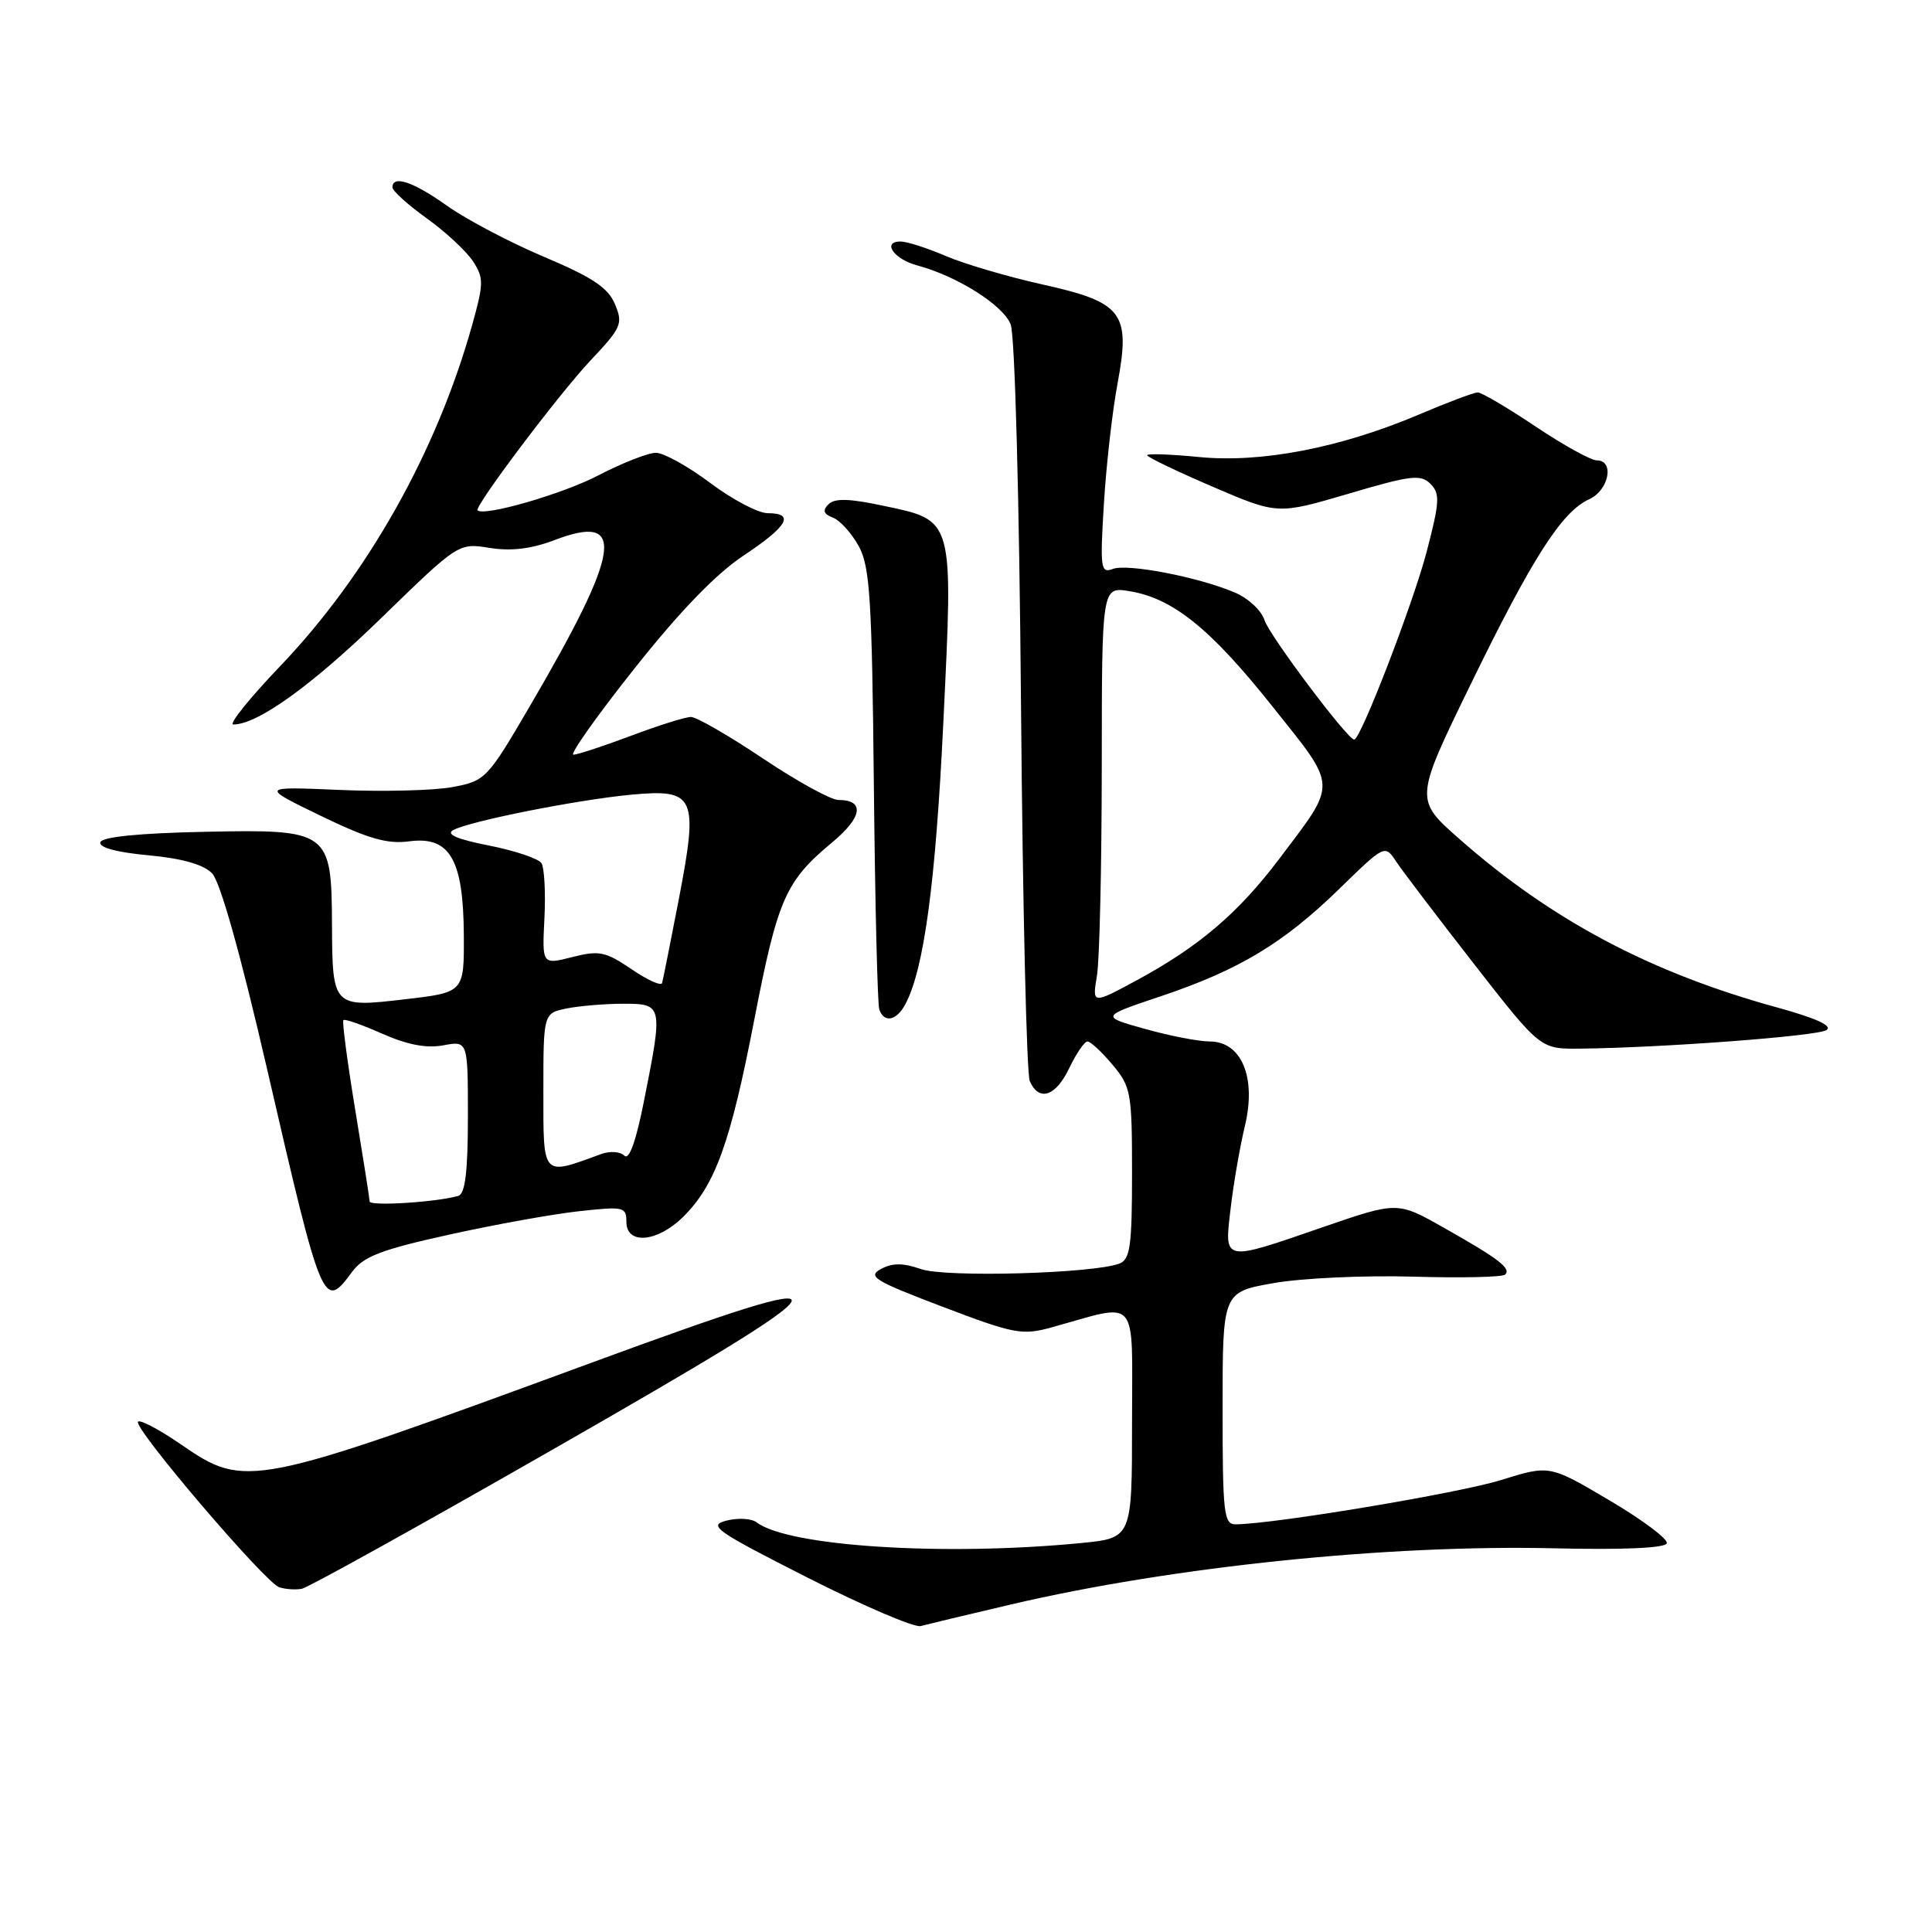 <?xml version="1.0" encoding="UTF-8" standalone="no"?>
<!DOCTYPE svg PUBLIC "-//W3C//DTD SVG 1.1//EN" "http://www.w3.org/Graphics/SVG/1.1/DTD/svg11.dtd" >
<svg xmlns="http://www.w3.org/2000/svg" xmlns:xlink="http://www.w3.org/1999/xlink" version="1.1" viewBox="0 0 256 256">
 <g >
 <path fill="currentColor"
d=" M 134.00 212.59 C 155.37 207.59 183.93 204.64 206.00 205.16 C 215.07 205.37 220.64 205.13 220.86 204.50 C 221.06 203.95 217.64 201.39 213.27 198.81 C 205.32 194.11 205.32 194.11 198.91 196.11 C 193.37 197.84 168.85 201.94 163.75 201.98 C 162.16 202.00 162.00 200.61 162.00 186.60 C 162.00 171.21 162.00 171.21 168.75 170.02 C 172.46 169.36 180.75 168.98 187.17 169.16 C 193.58 169.35 199.11 169.23 199.44 168.89 C 200.26 168.07 198.60 166.79 191.33 162.69 C 185.17 159.20 185.17 159.20 175.33 162.59 C 161.92 167.22 162.22 167.28 163.07 160.08 C 163.45 156.82 164.30 151.91 164.96 149.17 C 166.50 142.76 164.51 138.00 160.29 138.00 C 158.83 138.00 154.97 137.25 151.73 136.34 C 145.82 134.69 145.82 134.69 153.78 132.02 C 164.17 128.53 170.06 124.99 177.45 117.79 C 183.50 111.90 183.50 111.90 185.00 114.16 C 185.82 115.40 190.46 121.50 195.30 127.71 C 204.10 139.00 204.10 139.00 209.30 138.95 C 220.16 138.84 240.71 137.30 242.00 136.50 C 242.90 135.94 240.69 134.93 235.43 133.48 C 218.70 128.88 205.61 121.94 193.39 111.18 C 187.44 105.94 187.44 105.94 194.85 90.72 C 203.05 73.89 206.95 67.80 210.58 66.15 C 213.20 64.95 213.96 61.00 211.58 61.00 C 210.80 61.00 207.14 58.97 203.45 56.50 C 199.75 54.02 196.32 52.00 195.81 52.00 C 195.31 52.00 191.82 53.31 188.06 54.91 C 177.67 59.33 167.14 61.37 158.91 60.56 C 155.11 60.19 152.00 60.08 152.00 60.32 C 152.00 60.56 155.89 62.43 160.65 64.48 C 169.29 68.19 169.29 68.19 178.68 65.42 C 186.94 62.98 188.25 62.82 189.54 64.11 C 190.83 65.40 190.77 66.49 189.04 73.11 C 187.24 79.98 180.29 98.00 179.44 98.00 C 178.56 98.00 168.20 84.21 167.55 82.17 C 167.16 80.91 165.41 79.28 163.66 78.53 C 158.86 76.47 149.39 74.64 147.44 75.39 C 145.85 76.00 145.75 75.29 146.27 66.78 C 146.58 61.67 147.39 54.49 148.08 50.82 C 149.83 41.41 148.80 40.06 138.03 37.67 C 133.50 36.66 127.77 34.97 125.31 33.92 C 122.85 32.86 120.16 32.00 119.33 32.00 C 116.83 32.00 118.44 34.34 121.51 35.16 C 126.82 36.58 132.94 40.44 133.92 42.99 C 134.48 44.43 135.06 65.98 135.29 93.50 C 135.51 119.90 136.03 142.29 136.45 143.25 C 137.67 146.03 139.89 145.29 141.70 141.50 C 142.62 139.57 143.70 138.00 144.10 138.00 C 144.50 138.00 145.99 139.38 147.41 141.08 C 149.86 143.99 150.00 144.75 150.00 155.47 C 150.00 165.11 149.75 166.88 148.33 167.43 C 144.88 168.75 125.30 169.30 122.04 168.16 C 119.66 167.33 118.25 167.33 116.73 168.15 C 114.90 169.13 115.86 169.72 124.89 173.15 C 134.38 176.76 135.44 176.96 139.32 175.89 C 151.09 172.64 150.00 171.35 150.00 188.50 C 150.00 203.80 150.00 203.80 143.25 204.46 C 125.12 206.23 104.43 204.91 100.26 201.72 C 99.58 201.20 97.78 201.10 96.26 201.49 C 93.76 202.13 94.78 202.84 107.00 209.04 C 114.42 212.80 121.17 215.69 122.00 215.46 C 122.83 215.24 128.22 213.94 134.00 212.59 Z  M 72.96 192.23 C 114.26 168.60 114.94 167.13 78.37 180.57 C 33.25 197.15 32.55 197.29 24.02 191.42 C 21.16 189.45 18.58 188.08 18.29 188.38 C 17.56 189.10 35.13 209.71 37.00 210.32 C 37.83 210.59 39.17 210.68 40.00 210.52 C 40.83 210.36 55.66 202.13 72.96 192.23 Z  M 46.67 168.51 C 48.16 166.49 50.52 165.58 59.50 163.60 C 65.55 162.26 73.31 160.86 76.75 160.49 C 82.65 159.84 83.00 159.92 83.00 161.90 C 83.00 164.98 87.10 164.62 90.51 161.25 C 94.77 157.04 96.78 151.48 99.94 135.15 C 103.05 119.10 104.07 116.77 110.28 111.61 C 114.29 108.28 114.62 106.00 111.09 106.00 C 110.11 106.00 105.61 103.53 101.09 100.50 C 96.57 97.47 92.28 95.00 91.56 95.00 C 90.83 95.00 87.25 96.12 83.60 97.50 C 79.94 98.87 76.52 100.00 75.98 100.00 C 75.45 100.00 79.07 94.88 84.03 88.63 C 90.04 81.04 94.87 76.04 98.52 73.62 C 104.39 69.72 105.37 68.00 101.72 68.00 C 100.47 68.00 97.05 66.20 94.12 64.00 C 91.19 61.80 87.95 60.00 86.91 60.00 C 85.88 60.00 82.44 61.35 79.26 63.00 C 74.54 65.46 64.13 68.47 63.28 67.62 C 62.81 67.14 74.06 52.21 78.22 47.79 C 82.36 43.40 82.58 42.90 81.48 40.29 C 80.56 38.11 78.50 36.74 72.10 34.04 C 67.59 32.13 61.81 29.09 59.27 27.29 C 54.77 24.08 52.00 23.15 52.00 24.83 C 52.00 25.29 54.04 27.13 56.53 28.92 C 59.03 30.71 61.78 33.27 62.66 34.60 C 64.12 36.84 64.11 37.54 62.54 43.15 C 57.83 59.92 48.69 76.16 37.14 88.25 C 33.07 92.51 30.26 96.00 30.91 96.00 C 34.14 96.00 41.36 90.80 50.55 81.86 C 60.75 71.94 60.75 71.94 64.89 72.60 C 67.75 73.06 70.41 72.73 73.49 71.56 C 83.05 67.91 82.32 72.86 70.26 93.48 C 64.56 103.24 64.33 103.47 59.96 104.29 C 57.51 104.75 50.78 104.92 45.00 104.67 C 34.50 104.22 34.50 104.22 42.50 108.10 C 48.79 111.14 51.30 111.87 54.22 111.48 C 59.60 110.77 61.40 113.85 61.46 123.89 C 61.50 131.50 61.50 131.50 53.66 132.41 C 44.11 133.53 44.04 133.46 43.99 122.50 C 43.93 110.09 43.63 109.87 27.05 110.22 C 18.42 110.40 13.53 110.89 13.30 111.60 C 13.07 112.29 15.44 112.94 19.67 113.33 C 24.16 113.75 26.98 114.55 28.11 115.73 C 29.18 116.84 31.89 126.49 35.38 141.61 C 42.69 173.30 42.85 173.69 46.67 168.51 Z  M 119.96 133.07 C 122.43 128.46 123.98 116.99 125.00 95.66 C 126.31 68.53 126.45 69.00 117.02 67.01 C 112.52 66.05 110.60 66.00 109.78 66.82 C 108.96 67.64 109.12 68.11 110.37 68.59 C 111.31 68.95 112.84 70.65 113.79 72.37 C 115.27 75.08 115.54 79.35 115.79 104.00 C 115.95 119.68 116.27 133.06 116.51 133.75 C 117.14 135.59 118.79 135.27 119.96 133.07 Z  M 145.35 129.29 C 145.70 127.21 145.98 114.75 145.99 101.62 C 146.00 77.74 146.00 77.74 149.64 78.33 C 155.40 79.26 160.39 83.28 168.60 93.60 C 177.31 104.53 177.26 103.51 169.54 113.76 C 164.08 120.99 158.89 125.42 150.61 129.90 C 144.72 133.08 144.72 133.08 145.35 129.29 Z  M 48.98 159.20 C 48.97 158.82 48.10 153.32 47.06 147.00 C 46.02 140.68 45.32 135.35 45.50 135.17 C 45.69 134.98 48.01 135.80 50.67 136.98 C 53.98 138.44 56.52 138.93 58.75 138.51 C 62.00 137.91 62.00 137.91 62.00 147.99 C 62.00 155.18 61.64 158.17 60.75 158.45 C 58.03 159.28 49.00 159.86 48.98 159.20 Z  M 72.00 144.64 C 72.00 134.25 72.00 134.25 75.12 133.62 C 76.84 133.28 80.22 133.00 82.62 133.00 C 87.82 133.00 87.86 133.18 85.35 145.80 C 84.28 151.22 83.37 153.77 82.73 153.13 C 82.18 152.58 80.81 152.49 79.62 152.93 C 71.77 155.81 72.00 156.06 72.00 144.64 Z  M 83.66 128.41 C 80.22 126.08 79.39 125.91 75.82 126.82 C 71.83 127.83 71.83 127.83 72.14 121.67 C 72.31 118.27 72.13 115.00 71.75 114.38 C 71.36 113.77 68.24 112.72 64.81 112.04 C 60.61 111.22 59.05 110.55 60.04 110.00 C 62.14 108.82 76.45 105.98 83.64 105.30 C 92.12 104.51 92.57 105.48 89.95 119.13 C 88.85 124.83 87.85 129.84 87.73 130.26 C 87.60 130.68 85.77 129.85 83.66 128.41 Z "/>
</g>
</svg>